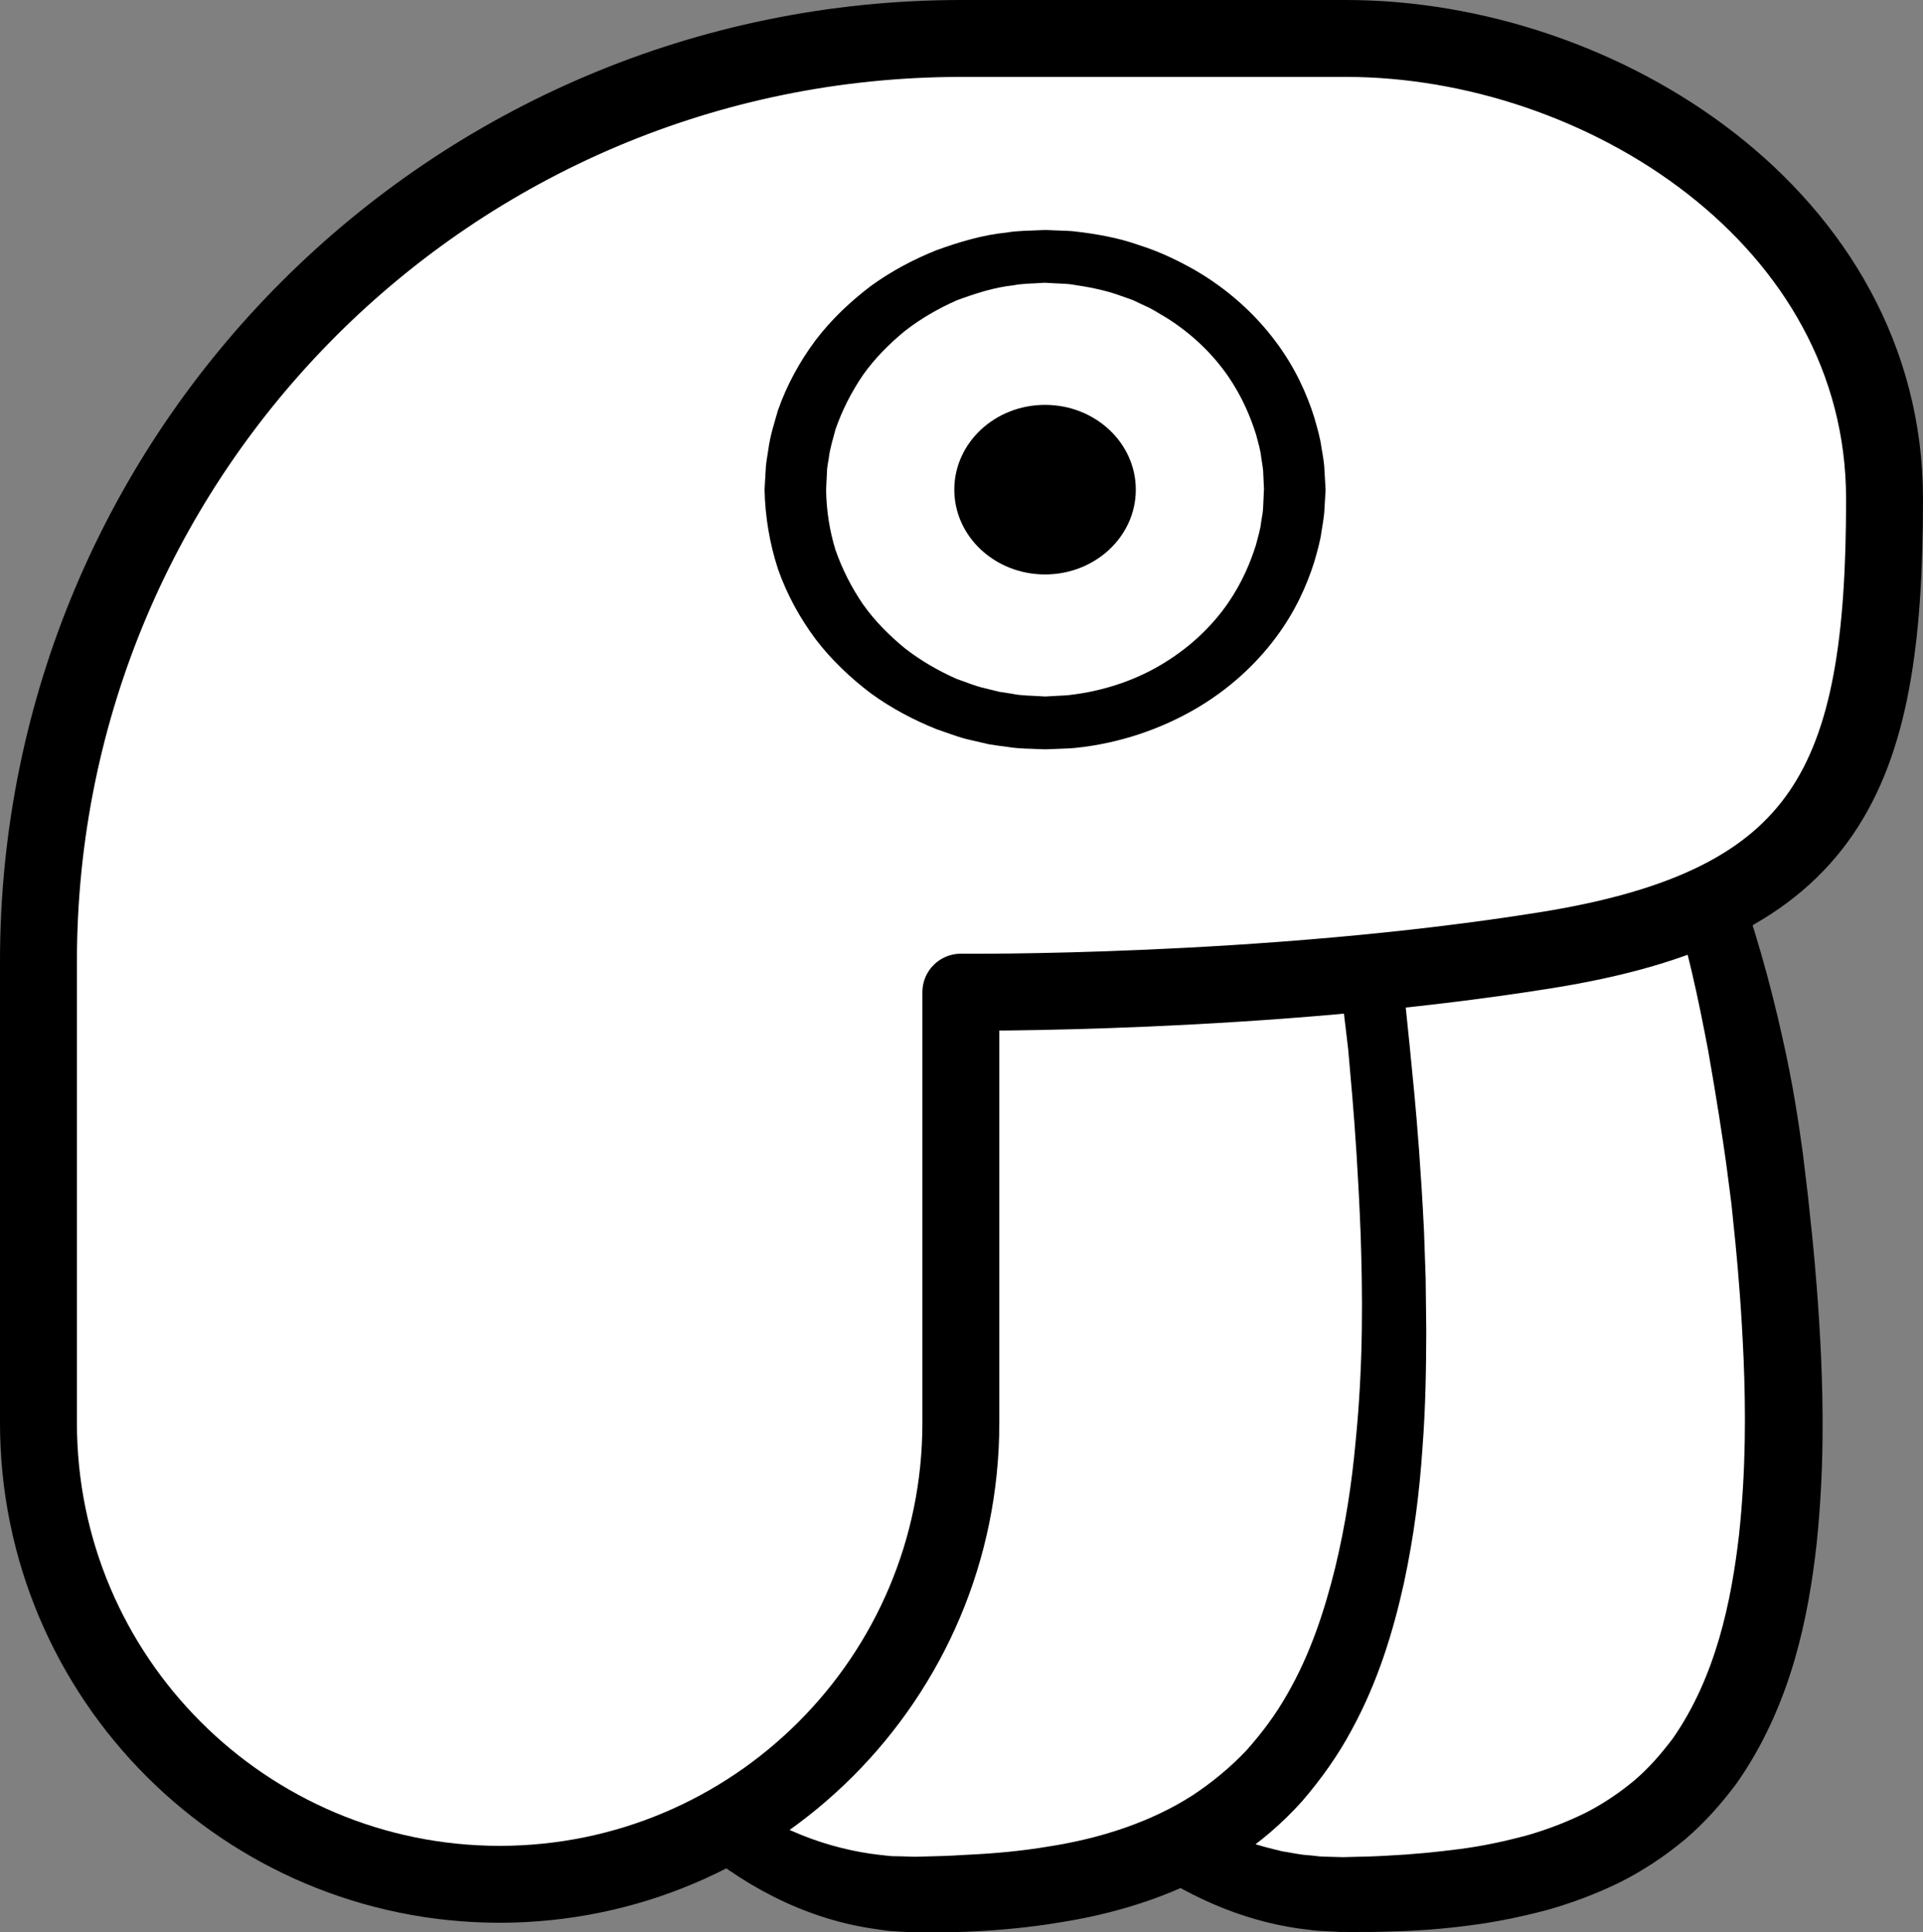 <?xml version="1.0" encoding="iso-8859-1"?>
<!-- Generator: Adobe Illustrator 19.2.0, SVG Export Plug-In . SVG Version: 6.00 Build 0)  -->
<!DOCTYPE svg PUBLIC "-//W3C//DTD SVG 1.1//EN" "http://www.w3.org/Graphics/SVG/1.1/DTD/svg11.dtd">
<svg version="1.1" xmlns="http://www.w3.org/2000/svg" xmlns:xlink="http://www.w3.org/1999/xlink" x="0px" y="0px"
	 viewBox="0 0 125 125.624" style="enable-background:new 0 0 125 125.624;" xml:space="preserve">
<rect x="0" y="0" width="125" height="125.624" fill="#808080" stroke="none"/>
<g id="ko">
	<g id="ko_1_">
		<g>
			<path style="fill:#FFFFFF;" d="M115.034,78c4.22,37.101-6.262,45.167-27.774,45.167c-16.242,0-29.409-20.222-29.409-45.167
				s11.532-45.167,27.774-45.167S112.04,51.678,115.034,78z"/>
			<path d="M117.521,77.742c0,0,0.098,0.932,0.283,2.679c0.176,1.757,0.414,4.413,0.568,7.745c0.145,3.347,0.206,7.444-0.286,12.196
				c-0.268,2.374-0.667,4.917-1.44,7.574c-0.779,2.646-1.947,5.428-3.787,8.035c-0.958,1.276-2.041,2.519-3.32,3.603
				c-1.283,1.071-2.702,2.022-4.224,2.788c-1.527,0.747-3.128,1.353-4.769,1.812c-1.642,0.433-3.317,0.784-5.006,0.996
				c-1.689,0.226-3.397,0.356-5.109,0.396c-0.858,0.033-1.716,0.036-2.577,0.034l-0.74-0.004l-0.629-0.032
				c-0.426-0.025-0.81-0.026-1.341-0.101c-3.927-0.419-7.478-1.951-10.655-4.094c-3.128-2.189-5.845-4.927-8.071-8.011
				c-2.271-3.055-4.123-6.423-5.603-9.95c-2.986-7.053-4.548-14.736-4.856-22.432c-0.081-1.921-0.076-3.866-0.012-5.742
				c0.079-1.95,0.191-3.853,0.411-5.758c0.398-3.81,1.117-7.577,2.121-11.246c2.049-7.298,5.334-14.341,10.548-19.761
				c2.585-2.697,5.713-4.924,9.203-6.224c3.459-1.351,7.272-1.617,10.726-1.119c3.506,0.546,6.778,1.948,9.439,3.878
				c2.707,1.892,4.836,4.237,6.629,6.594c3.518,4.793,5.679,9.717,7.367,14.101c1.658,4.406,2.713,8.36,3.444,11.635
				c0.749,3.273,1.108,5.883,1.356,7.657c0.214,1.778,0.328,2.727,0.328,2.727L117.521,77.742z M112.55,78.283
				c0,0-0.118-0.911-0.34-2.619c-0.239-1.705-0.617-4.198-1.173-7.353c-0.594-3.143-1.371-6.962-2.732-11.182
				c-0.676-2.109-1.505-4.316-2.568-6.539c-1.045-2.23-2.336-4.473-3.909-6.613c-1.594-2.11-3.455-4.161-5.723-5.751
				c-2.237-1.635-4.883-2.761-7.742-3.226c-2.907-0.413-5.908-0.215-8.775,0.883c-2.864,1.053-5.525,2.904-7.803,5.265
				c-4.576,4.751-7.664,11.261-9.566,18.119c-0.936,3.448-1.612,7.011-1.982,10.628c-0.206,1.804-0.309,3.638-0.38,5.428
				c-0.06,1.865-0.06,3.671,0.02,5.494c0.328,7.265,1.745,14.522,4.546,21.059c0.701,1.631,1.474,3.22,2.35,4.733
				c0.862,1.521,1.802,2.983,2.859,4.332c2.086,2.716,4.546,5.053,7.268,6.761c1.366,0.842,2.789,1.528,4.241,2.033
				c0.725,0.262,1.464,0.44,2.197,0.618l1.109,0.189c0.367,0.063,0.696,0.066,1.043,0.112c0.306,0.052,0.768,0.05,1.181,0.064
				l0.629,0.017l0.516-0.014c0.811-0.016,1.615-0.037,2.408-0.086c1.59-0.078,3.138-0.23,4.642-0.425
				c1.507-0.193,2.945-0.506,4.327-0.873c1.372-0.39,2.657-0.888,3.852-1.474c1.184-0.602,2.246-1.328,3.208-2.129
				c0.953-0.813,1.756-1.75,2.487-2.719c2.803-4.026,3.799-8.919,4.299-13.208c0.466-4.337,0.431-8.23,0.301-11.43
				c-0.139-3.22-0.352-5.699-0.519-7.438c-0.179-1.748-0.274-2.68-0.274-2.68L112.55,78.283z"/>
		</g>
		<g>
			<path style="fill:#FFFFFF;" d="M89.624,68c4.585,45.315-6.803,55.167-30.174,55.167c-17.646,0-31.95-24.699-31.95-55.167
				s12.529-55.167,30.174-55.167S86.371,35.85,89.624,68z"/>
			<path d="M91.615,67.816c0,0,0.107,1.096,0.308,3.152c0.195,2.057,0.447,5.145,0.64,9.033c0.034,0.977,0.07,2.006,0.108,3.085
				c0.013,1.082,0.026,2.215,0.04,3.396c-0.008,2.366-0.036,4.931-0.249,7.683c-0.183,2.75-0.543,5.692-1.209,8.78
				c-0.686,3.077-1.656,6.341-3.395,9.525c-0.853,1.596-1.938,3.137-3.19,4.597c-1.283,1.44-2.792,2.739-4.467,3.827
				c-3.366,2.171-7.296,3.449-11.251,4.073c-1.985,0.336-3.993,0.524-6.009,0.611c-1.011,0.045-2.02,0.047-3.034,0.045l-0.381,0.001
				l-0.202-0.003l-0.092-0.005l-0.184-0.01l-0.739-0.042c-0.257-0.023-0.469-0.022-0.765-0.064l-0.879-0.128
				c-4.548-0.694-8.582-2.917-11.89-5.825c-3.327-2.91-5.975-6.447-8.265-10.176c-1.135-1.876-2.162-3.818-3.104-5.809
				c-0.924-1.999-1.735-4.053-2.494-6.131c-1.494-4.166-2.615-8.486-3.462-12.868c-0.812-4.39-1.307-8.854-1.501-13.33
				c-0.046-1.127-0.064-2.22-0.089-3.378c0.01-1.107-0.009-2.189,0.025-3.316c0.058-2.258,0.151-4.483,0.353-6.708
				c0.364-4.449,1.029-8.864,2.016-13.187c1.993-8.609,5.17-17.027,10.625-23.911c2.729-3.405,6.109-6.389,10.127-8.256
				c4.014-1.888,8.595-2.361,12.75-1.602c4.225,0.739,7.934,2.871,10.884,5.372c1.476,1.268,2.767,2.651,3.956,4.057
				c1.143,1.434,2.217,2.875,3.126,4.356c1.866,2.94,3.333,5.907,4.5,8.796c1.174,2.887,2.136,5.666,2.866,8.319
				c1.487,5.299,2.351,9.989,2.968,13.853c0.606,3.866,0.996,6.907,1.23,8.984c0.213,2.078,0.326,3.187,0.326,3.187L91.615,67.816z
				 M87.634,68.201c0,0-0.129-1.081-0.37-3.109c-0.282-2.02-0.646-4.994-1.388-8.721c-0.755-3.72-1.78-8.221-3.392-13.208
				c-1.582-4.98-3.675-10.535-6.944-15.885c-0.804-1.347-1.742-2.621-2.725-3.888c-1.02-1.228-2.112-2.424-3.33-3.492
				c-2.443-2.103-5.339-3.794-8.611-4.398c-3.272-0.645-6.792-0.375-10.029,1.065c-3.244,1.429-6.192,3.87-8.676,6.851
				c-4.989,6.015-8.225,13.902-10.278,22.093c-1.027,4.115-1.754,8.354-2.191,12.646c-0.239,2.142-0.371,4.313-0.47,6.453
				c-0.055,1.072-0.059,2.193-0.09,3.288c0.003,1.044-0.002,2.155,0.021,3.23c0.229,8.652,1.566,17.329,4.431,25.344
				c1.444,3.995,3.261,7.815,5.496,11.279c1.134,1.719,2.363,3.352,3.72,4.834c1.361,1.475,2.845,2.792,4.396,3.936
				c1.554,1.142,3.195,2.096,4.894,2.775c1.676,0.68,3.483,1.118,5.109,1.296l0.597,0.066c0.195,0.025,0.481,0.014,0.716,0.023
				l0.74,0.023l0.185,0.006l0.092,0.003c-0.183-0.003,0-0.002-0.017-0.004l0.357-0.009c0.952-0.022,1.897-0.045,2.827-0.11
				c1.865-0.084,3.687-0.247,5.436-0.543c3.512-0.544,6.731-1.632,9.368-3.322c1.305-0.862,2.486-1.842,3.525-2.941
				c1.004-1.132,1.907-2.337,2.641-3.643c1.499-2.592,2.43-5.447,3.115-8.22c0.674-2.785,1.085-5.523,1.321-8.124
				c0.526-5.2,0.459-9.831,0.332-13.629c-0.152-3.816-0.362-6.77-0.535-8.827c-0.18-2.058-0.275-3.155-0.275-3.155L87.634,68.201z"
				/>
		</g>
		<path style="fill:#FFFFFF;stroke:#000000;stroke-width:5;stroke-linecap:round;stroke-linejoin:round;stroke-miterlimit:10;" d="
			M100.505,61.771c18.326-2.938,21.995-11.062,21.995-29.333S104.065,2.5,87.497,2.5H62.5c-33.137,0-60,26.863-60,60v30
			c0,16.569,13.431,30,30,30h-0.042c16.569,0,30-13.431,30-30V64.501C62.458,64.501,82.179,64.708,100.505,61.771z"/>
		<g>
			<g>
				<path d="M86.162,31.942c0,0-0.023,0.385-0.067,1.106c-0.001,0.325-0.088,0.875-0.194,1.503
					c-0.083,0.647-0.276,1.299-0.488,2.035c-0.465,1.456-1.219,3.187-2.496,4.882c-1.263,1.695-3.023,3.354-5.247,4.641
					c-2.22,1.279-4.881,2.221-7.784,2.514c-0.362,0.039-0.729,0.039-1.096,0.059l-0.554,0.022l-0.278,0.01l-0.338-0.01
					c-0.698-0.042-1.312-0.014-2.151-0.15c-0.395-0.054-0.799-0.103-1.192-0.169c-0.377-0.088-0.756-0.176-1.137-0.264
					c-0.767-0.159-1.504-0.462-2.259-0.715c-1.482-0.594-2.932-1.356-4.273-2.331c-1.318-1-2.555-2.162-3.592-3.523
					c-1.02-1.37-1.865-2.901-2.443-4.552c-0.545-1.662-0.836-3.409-0.875-5.166l0.073-1.262c0.003-0.351,0.094-0.849,0.166-1.303
					c0.122-0.951,0.396-1.755,0.635-2.601c0.578-1.651,1.422-3.182,2.443-4.552c1.037-1.361,2.273-2.523,3.592-3.523
					c1.341-0.975,2.791-1.737,4.273-2.331c1.498-0.541,3.013-0.992,4.539-1.142c0.756-0.133,1.514-0.117,2.259-0.158l0.14-0.005
					l0.07-0.003l0.148,0.001l0.253,0.01l0.505,0.02c0.343,0.019,0.652,0.015,1.016,0.053c1.538,0.176,2.927,0.434,4.224,0.894
					c1.312,0.414,2.522,0.992,3.636,1.626c2.224,1.286,3.984,2.945,5.247,4.641c1.277,1.695,2.031,3.426,2.496,4.882
					c0.213,0.738,0.405,1.397,0.481,1.991c0.102,0.588,0.192,1.089,0.199,1.501c0.048,0.822,0.073,1.26,0.073,1.26L86.162,31.942z
					 M82.165,31.833c0,0-0.016-0.331-0.046-0.952c0.006-0.313-0.065-0.69-0.135-1.135c-0.044-0.451-0.191-0.949-0.341-1.51
					c-0.349-1.105-0.886-2.431-1.82-3.787c-0.932-1.35-2.272-2.711-4.02-3.803c-0.448-0.251-0.881-0.559-1.379-0.765
					c-0.243-0.115-0.488-0.232-0.736-0.349c-0.252-0.107-0.519-0.185-0.781-0.281c-1.048-0.397-2.209-0.606-3.296-0.766
					c-0.292-0.039-0.653-0.042-0.98-0.064l-0.504-0.027l-0.253-0.014c-0.083-0.002,0.077,0,0.05,0.001l-0.029,0.002l-0.057,0.003
					l-0.115,0.007c-0.611,0.048-1.236,0.032-1.851,0.156c-1.249,0.132-2.472,0.53-3.682,0.976c-1.183,0.524-2.326,1.178-3.367,1.989
					c-1.018,0.836-1.961,1.782-2.729,2.867c-0.747,1.097-1.352,2.285-1.787,3.537c-0.162,0.635-0.378,1.297-0.436,1.88
					c-0.045,0.307-0.119,0.565-0.121,0.987l-0.052,1.046c0.019,1.329,0.218,2.646,0.608,3.914c0.435,1.252,1.04,2.441,1.787,3.537
					c0.768,1.085,1.712,2.031,2.729,2.867c1.042,0.811,2.184,1.465,3.367,1.989c0.612,0.205,1.202,0.471,1.827,0.603l0.923,0.23
					l0.882,0.137c0.533,0.121,1.302,0.116,1.96,0.163l0.127,0.007l0.063,0.003l0.032,0.002c0.029,0.002-0.134-0.004-0.052-0.003
					l0.229-0.013l0.455-0.026c0.302-0.022,0.604-0.021,0.899-0.058c2.371-0.276,4.529-1.062,6.266-2.167
					c1.747-1.092,3.087-2.453,4.02-3.803c0.934-1.356,1.472-2.682,1.82-3.787c0.151-0.563,0.298-1.068,0.334-1.466
					c0.065-0.405,0.139-0.734,0.139-1.134c0.034-0.722,0.052-1.107,0.052-1.107L82.165,31.833z"/>
			</g>
			<ellipse cx="67.931" cy="31.833" rx="5.899" ry="5.512"/>
		</g>
	</g>
</g>
<g id="Layer_1">
</g>
</svg>
